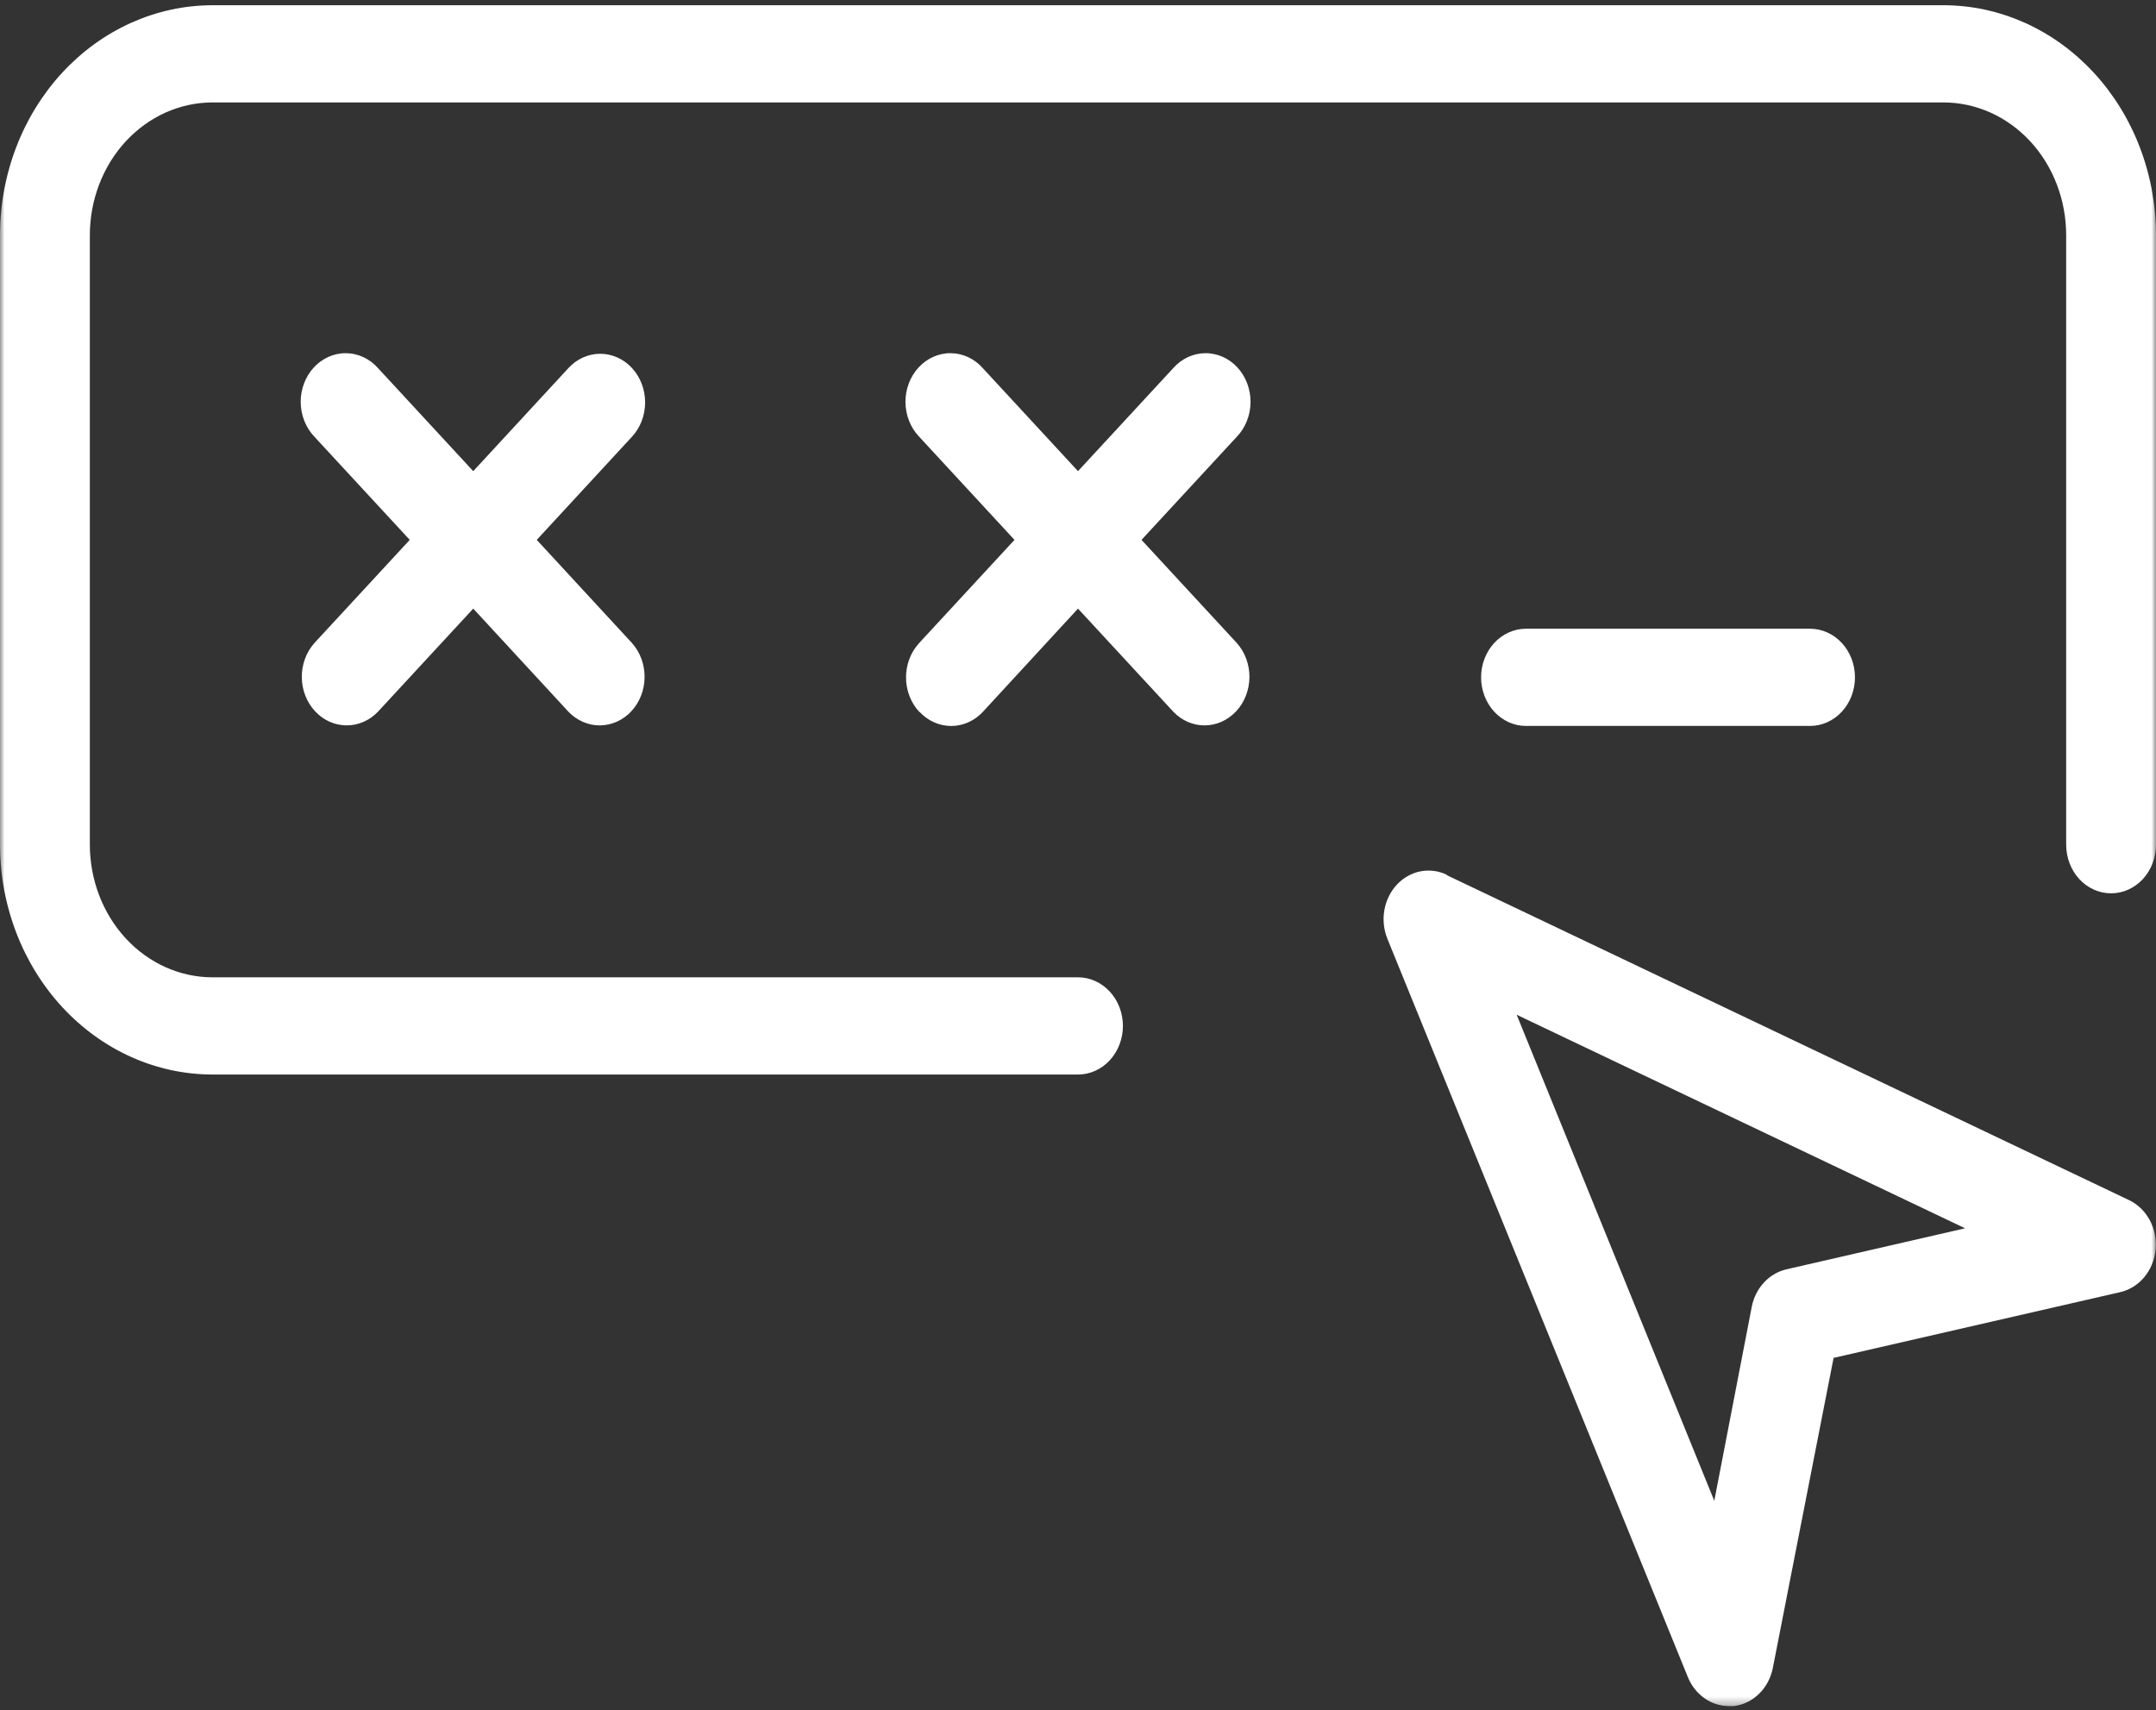 <svg width="237" height="188" viewBox="0 0 237 188" fill="none" xmlns="http://www.w3.org/2000/svg">
<rect x="0" y="0" width="237" height="188" fill="#333333" stroke="none"/>
<mask id="mask0_630_3859" style="mask-type:luminance" maskUnits="userSpaceOnUse" x="0" y="0" width="237" height="188">
<path d="M0 0H237V187.667H0V0Z" fill="white"/>
</mask>
<g mask="url(#mask0_630_3859)">
<path d="M237 25.839V92.863C237 93.215 236.969 93.563 236.905 93.906C236.843 94.251 236.747 94.586 236.624 94.909C236.5 95.233 236.348 95.542 236.168 95.832C235.987 96.125 235.784 96.395 235.554 96.643C235.325 96.891 235.075 97.111 234.804 97.306C234.536 97.501 234.25 97.666 233.951 97.803C233.652 97.936 233.343 98.037 233.026 98.106C232.707 98.173 232.387 98.207 232.062 98.207C231.738 98.207 231.418 98.173 231.099 98.106C230.782 98.037 230.473 97.936 230.174 97.803C229.872 97.666 229.589 97.501 229.318 97.306C229.05 97.111 228.8 96.891 228.571 96.643C228.341 96.395 228.138 96.125 227.957 95.832C227.777 95.542 227.625 95.233 227.501 94.909C227.378 94.586 227.282 94.251 227.22 93.906C227.156 93.563 227.125 93.215 227.125 92.863V25.839C227.125 25.362 227.102 24.886 227.058 24.412C227.014 23.935 226.95 23.464 226.862 22.996C226.777 22.527 226.669 22.065 226.54 21.61C226.411 21.153 226.264 20.704 226.094 20.264C225.924 19.824 225.736 19.392 225.53 18.971C225.321 18.55 225.094 18.143 224.85 17.744C224.605 17.349 224.342 16.967 224.061 16.596C223.783 16.228 223.486 15.874 223.174 15.537C222.863 15.199 222.535 14.879 222.195 14.578C221.855 14.274 221.499 13.99 221.134 13.725C220.768 13.46 220.389 13.215 220.002 12.989C219.613 12.763 219.214 12.56 218.807 12.376C218.399 12.195 217.984 12.033 217.564 11.894C217.142 11.754 216.714 11.64 216.281 11.545C215.848 11.453 215.413 11.381 214.975 11.333C214.536 11.286 214.096 11.264 213.655 11.261H23.345C22.904 11.264 22.464 11.286 22.026 11.333C21.585 11.381 21.149 11.453 20.719 11.545C20.286 11.64 19.858 11.754 19.436 11.894C19.016 12.033 18.601 12.195 18.194 12.376C17.786 12.56 17.387 12.763 16.998 12.989C16.611 13.215 16.232 13.46 15.867 13.725C15.498 13.99 15.145 14.274 14.805 14.578C14.465 14.879 14.137 15.199 13.825 15.537C13.514 15.874 13.217 16.228 12.939 16.596C12.658 16.967 12.395 17.349 12.15 17.744C11.906 18.143 11.679 18.55 11.47 18.971C11.264 19.392 11.073 19.824 10.906 20.264C10.736 20.704 10.589 21.153 10.46 21.61C10.331 22.065 10.223 22.527 10.138 22.996C10.05 23.464 9.986 23.935 9.942 24.412C9.898 24.886 9.875 25.362 9.875 25.839V92.863C9.875 93.343 9.898 93.817 9.942 94.293C9.986 94.767 10.05 95.238 10.138 95.707C10.223 96.175 10.331 96.637 10.46 97.095C10.589 97.549 10.736 97.998 10.906 98.441C11.073 98.881 11.264 99.311 11.47 99.731C11.679 100.152 11.906 100.562 12.15 100.958C12.395 101.354 12.658 101.738 12.939 102.106C13.217 102.474 13.514 102.828 13.825 103.165C14.137 103.503 14.465 103.823 14.805 104.127C15.145 104.428 15.498 104.712 15.867 104.977C16.232 105.242 16.611 105.487 16.998 105.713C17.387 105.939 17.786 106.142 18.194 106.326C18.601 106.51 19.016 106.669 19.436 106.808C19.858 106.948 20.286 107.065 20.719 107.157C21.149 107.252 21.585 107.321 22.026 107.369C22.464 107.416 22.904 107.441 23.345 107.441H118.5C118.825 107.441 119.144 107.475 119.464 107.544C119.781 107.611 120.09 107.714 120.389 107.848C120.688 107.982 120.974 108.146 121.242 108.342C121.512 108.537 121.762 108.757 121.992 109.005C122.221 109.253 122.425 109.523 122.605 109.816C122.786 110.109 122.938 110.415 123.061 110.739C123.185 111.065 123.28 111.399 123.342 111.742C123.407 112.085 123.438 112.433 123.438 112.785C123.438 113.136 123.407 113.484 123.342 113.827C123.28 114.17 123.185 114.504 123.061 114.83C122.938 115.154 122.786 115.46 122.605 115.753C122.425 116.046 122.221 116.313 121.992 116.561C121.762 116.809 121.512 117.032 121.242 117.228C120.974 117.423 120.688 117.587 120.389 117.721C120.09 117.855 119.781 117.958 119.464 118.025C119.144 118.094 118.825 118.128 118.5 118.128H23.345C22.579 118.128 21.817 118.086 21.056 118.002C20.296 117.922 19.541 117.799 18.791 117.637C18.041 117.476 17.302 117.272 16.57 117.032C15.841 116.793 15.122 116.514 14.416 116.196C13.71 115.879 13.019 115.525 12.346 115.134C11.671 114.744 11.017 114.32 10.383 113.86C9.746 113.401 9.133 112.907 8.543 112.383C7.953 111.859 7.386 111.304 6.847 110.719C6.306 110.134 5.793 109.523 5.309 108.882C4.824 108.244 4.368 107.581 3.943 106.892C3.518 106.204 3.126 105.496 2.765 104.768C2.404 104.038 2.077 103.291 1.786 102.527C1.492 101.763 1.234 100.986 1.013 100.194C0.789 99.403 0.603 98.603 0.454 97.791C0.304 96.98 0.191 96.164 0.116 95.338C0.039 94.516 0 93.691 0 92.863V25.839C0 25.011 0.039 24.186 0.116 23.364C0.191 22.541 0.304 21.722 0.454 20.911C0.603 20.1 0.789 19.3 1.013 18.508C1.234 17.716 1.492 16.939 1.786 16.175C2.077 15.411 2.404 14.664 2.765 13.937C3.126 13.207 3.518 12.498 3.943 11.81C4.368 11.124 4.824 10.461 5.309 9.82C5.793 9.182 6.306 8.568 6.847 7.983C7.386 7.4 7.953 6.846 8.543 6.319C9.133 5.795 9.746 5.302 10.383 4.842C11.017 4.382 11.671 3.958 12.346 3.568C13.019 3.178 13.71 2.824 14.416 2.506C15.122 2.191 15.841 1.912 16.57 1.67C17.302 1.43 18.041 1.229 18.791 1.065C19.541 0.903 20.296 0.78 21.056 0.7C21.817 0.619 22.579 0.577 23.345 0.574H213.655C214.42 0.577 215.183 0.619 215.943 0.7C216.704 0.78 217.459 0.903 218.209 1.065C218.956 1.229 219.698 1.43 220.427 1.67C221.159 1.912 221.878 2.191 222.584 2.506C223.29 2.824 223.981 3.178 224.654 3.568C225.329 3.958 225.983 4.382 226.617 4.842C227.254 5.302 227.867 5.795 228.457 6.319C229.047 6.846 229.614 7.4 230.153 7.983C230.694 8.568 231.207 9.182 231.691 9.82C232.176 10.461 232.632 11.124 233.057 11.81C233.482 12.498 233.874 13.207 234.235 13.937C234.596 14.664 234.923 15.411 235.214 16.175C235.508 16.939 235.766 17.716 235.987 18.508C236.211 19.3 236.397 20.1 236.546 20.911C236.696 21.722 236.809 22.541 236.884 23.364C236.961 24.186 237 25.011 237 25.839ZM69.47 40.458C69.241 40.21 68.991 39.987 68.723 39.792C68.452 39.6 68.169 39.433 67.87 39.299C67.569 39.165 67.262 39.065 66.942 38.995C66.625 38.928 66.303 38.892 65.978 38.892C65.656 38.892 65.334 38.928 65.017 38.995C64.698 39.065 64.391 39.165 64.09 39.299C63.791 39.433 63.507 39.6 63.237 39.792C62.969 39.987 62.719 40.21 62.489 40.458L52.022 51.797L41.544 40.458C41.317 40.202 41.067 39.973 40.799 39.773C40.528 39.572 40.242 39.399 39.941 39.26C39.639 39.12 39.33 39.015 39.008 38.942C38.688 38.867 38.364 38.831 38.036 38.828C37.706 38.822 37.382 38.856 37.06 38.923C36.74 38.989 36.426 39.09 36.124 39.224C35.82 39.357 35.531 39.525 35.258 39.72C34.985 39.918 34.733 40.141 34.501 40.392C34.269 40.642 34.063 40.916 33.882 41.211C33.699 41.507 33.547 41.819 33.423 42.148C33.3 42.474 33.204 42.814 33.143 43.162C33.081 43.511 33.052 43.862 33.055 44.216C33.057 44.57 33.094 44.921 33.161 45.269C33.228 45.615 33.326 45.952 33.457 46.278C33.586 46.605 33.743 46.914 33.929 47.207C34.117 47.496 34.325 47.767 34.562 48.012L45.041 59.351L34.562 70.69C34.341 70.941 34.142 71.211 33.967 71.501C33.792 71.794 33.648 72.1 33.529 72.421C33.408 72.744 33.32 73.076 33.261 73.416C33.202 73.759 33.173 74.102 33.176 74.447C33.179 74.796 33.212 75.139 33.277 75.479C33.341 75.819 33.436 76.148 33.56 76.468C33.684 76.789 33.836 77.093 34.014 77.38C34.194 77.669 34.395 77.934 34.622 78.18C34.849 78.425 35.096 78.645 35.361 78.837C35.627 79.032 35.908 79.194 36.204 79.331C36.5 79.465 36.804 79.565 37.119 79.635C37.433 79.704 37.75 79.743 38.07 79.746C38.392 79.749 38.709 79.718 39.023 79.654C39.34 79.59 39.647 79.493 39.943 79.364C40.242 79.236 40.526 79.077 40.794 78.89C41.064 78.701 41.314 78.486 41.544 78.246L52.022 66.908L62.489 78.246C62.719 78.486 62.969 78.701 63.239 78.89C63.507 79.077 63.791 79.236 64.09 79.364C64.386 79.493 64.693 79.59 65.01 79.654C65.324 79.718 65.641 79.749 65.963 79.746C66.283 79.743 66.6 79.704 66.914 79.635C67.228 79.565 67.532 79.465 67.829 79.331C68.125 79.194 68.406 79.032 68.671 78.837C68.937 78.645 69.184 78.425 69.411 78.18C69.638 77.934 69.839 77.669 70.019 77.38C70.197 77.093 70.349 76.789 70.473 76.468C70.597 76.148 70.692 75.819 70.756 75.479C70.821 75.139 70.854 74.796 70.857 74.447C70.859 74.102 70.831 73.759 70.772 73.416C70.712 73.076 70.625 72.744 70.504 72.421C70.385 72.1 70.241 71.794 70.066 71.501C69.89 71.211 69.692 70.941 69.47 70.69L59.003 59.351L69.47 48.012C69.7 47.764 69.903 47.496 70.084 47.204C70.264 46.911 70.416 46.605 70.54 46.281C70.663 45.955 70.759 45.621 70.821 45.278C70.885 44.935 70.916 44.587 70.916 44.235C70.916 43.884 70.885 43.538 70.821 43.193C70.759 42.85 70.663 42.516 70.54 42.192C70.416 41.866 70.264 41.559 70.084 41.267C69.903 40.977 69.7 40.706 69.47 40.458ZM101.069 78.246C101.299 78.495 101.549 78.715 101.819 78.91C102.087 79.105 102.373 79.269 102.672 79.403C102.971 79.537 103.28 79.64 103.597 79.707C103.917 79.777 104.236 79.81 104.561 79.81C104.886 79.81 105.205 79.777 105.525 79.707C105.842 79.64 106.151 79.537 106.45 79.403C106.749 79.269 107.035 79.105 107.303 78.91C107.574 78.715 107.824 78.495 108.053 78.246L118.5 66.908L128.978 78.246C129.207 78.486 129.457 78.701 129.728 78.89C129.996 79.077 130.279 79.236 130.578 79.364C130.875 79.493 131.181 79.59 131.496 79.654C131.813 79.718 132.13 79.749 132.449 79.746C132.771 79.743 133.088 79.704 133.403 79.635C133.717 79.565 134.021 79.465 134.318 79.331C134.611 79.194 134.892 79.032 135.16 78.837C135.426 78.645 135.673 78.425 135.9 78.18C136.127 77.934 136.328 77.669 136.508 77.38C136.686 77.093 136.838 76.789 136.962 76.468C137.085 76.148 137.178 75.819 137.242 75.479C137.309 75.139 137.343 74.796 137.345 74.447C137.348 74.102 137.32 73.759 137.26 73.416C137.201 73.076 137.111 72.744 136.992 72.421C136.874 72.1 136.727 71.794 136.554 71.501C136.379 71.211 136.181 70.941 135.959 70.69L125.481 59.351L135.959 48.012C136.194 47.767 136.405 47.496 136.593 47.207C136.779 46.914 136.936 46.605 137.065 46.278C137.196 45.952 137.294 45.615 137.361 45.269C137.428 44.921 137.464 44.57 137.467 44.216C137.469 43.862 137.438 43.511 137.376 43.162C137.315 42.814 137.222 42.474 137.098 42.148C136.974 41.819 136.822 41.507 136.639 41.211C136.459 40.916 136.253 40.642 136.021 40.392C135.789 40.141 135.536 39.918 135.263 39.72C134.99 39.525 134.701 39.357 134.397 39.224C134.096 39.09 133.782 38.989 133.459 38.923C133.137 38.856 132.813 38.822 132.485 38.828C132.158 38.831 131.833 38.867 131.514 38.939C131.192 39.015 130.882 39.12 130.581 39.26C130.279 39.399 129.993 39.572 129.723 39.773C129.455 39.973 129.205 40.202 128.978 40.458L118.5 51.797L108.022 40.458C107.795 40.202 107.545 39.973 107.277 39.773C107.007 39.572 106.721 39.399 106.419 39.26C106.118 39.12 105.808 39.015 105.486 38.942C105.167 38.867 104.842 38.831 104.515 38.828C104.185 38.822 103.86 38.856 103.541 38.923C103.218 38.989 102.904 39.09 102.603 39.224C102.299 39.357 102.01 39.525 101.737 39.72C101.464 39.918 101.211 40.141 100.979 40.392C100.747 40.642 100.541 40.916 100.361 41.211C100.178 41.507 100.026 41.819 99.902 42.148C99.778 42.474 99.683 42.814 99.621 43.162C99.559 43.511 99.531 43.862 99.533 44.216C99.536 44.57 99.572 44.921 99.639 45.269C99.706 45.615 99.804 45.952 99.935 46.278C100.064 46.605 100.221 46.914 100.407 47.207C100.595 47.496 100.804 47.767 101.041 48.012L111.519 59.351L101.041 70.69C100.812 70.938 100.608 71.209 100.428 71.498C100.247 71.791 100.095 72.1 99.972 72.424C99.848 72.747 99.752 73.082 99.691 73.424C99.626 73.77 99.595 74.116 99.595 74.467C99.595 74.818 99.626 75.166 99.691 75.509C99.752 75.855 99.848 76.189 99.972 76.513C100.095 76.836 100.247 77.145 100.428 77.435C100.608 77.728 100.812 77.998 101.041 78.246H101.069ZM198.971 79.805C199.296 79.805 199.616 79.771 199.935 79.704C200.252 79.635 200.561 79.534 200.86 79.398C201.159 79.264 201.445 79.099 201.713 78.904C201.984 78.709 202.234 78.489 202.463 78.241C202.693 77.993 202.896 77.722 203.077 77.43C203.257 77.14 203.409 76.831 203.533 76.507C203.656 76.184 203.752 75.849 203.814 75.504C203.878 75.161 203.909 74.812 203.909 74.461C203.909 74.113 203.878 73.764 203.814 73.419C203.752 73.076 203.656 72.742 203.533 72.418C203.409 72.095 203.257 71.785 203.077 71.493C202.896 71.203 202.693 70.933 202.463 70.684C202.234 70.436 201.984 70.213 201.713 70.018C201.445 69.826 201.159 69.662 200.86 69.525C200.561 69.391 200.252 69.291 199.935 69.221C199.616 69.154 199.296 69.118 198.971 69.118H167.746C167.421 69.118 167.102 69.154 166.782 69.221C166.465 69.291 166.156 69.391 165.857 69.525C165.558 69.662 165.272 69.826 165.004 70.018C164.734 70.213 164.484 70.436 164.254 70.684C164.025 70.933 163.821 71.203 163.641 71.493C163.461 71.785 163.309 72.095 163.185 72.418C163.061 72.742 162.966 73.076 162.904 73.419C162.84 73.764 162.809 74.113 162.809 74.461C162.809 74.812 162.84 75.161 162.904 75.504C162.966 75.849 163.061 76.184 163.185 76.507C163.309 76.831 163.461 77.14 163.641 77.43C163.821 77.722 164.025 77.993 164.254 78.241C164.484 78.489 164.734 78.709 165.004 78.904C165.272 79.099 165.558 79.264 165.857 79.398C166.156 79.534 166.465 79.635 166.782 79.704C167.102 79.771 167.421 79.805 167.746 79.805H198.971ZM159.057 96.219L234.036 131.934C234.516 132.162 234.949 132.466 235.34 132.845C235.73 133.221 236.054 133.656 236.317 134.144C236.58 134.635 236.765 135.156 236.874 135.711C236.982 136.262 237.01 136.823 236.956 137.386C236.9 137.949 236.765 138.487 236.552 139.005C236.338 139.521 236.057 139.989 235.706 140.41C235.356 140.828 234.951 141.179 234.498 141.461C234.044 141.742 233.562 141.94 233.049 142.055L201.559 149.279L194.882 183.357C194.774 183.909 194.591 184.431 194.328 184.918C194.067 185.406 193.743 185.841 193.356 186.217C192.967 186.594 192.537 186.897 192.06 187.126C191.583 187.357 191.086 187.499 190.568 187.558H190.055C189.573 187.558 189.104 187.483 188.643 187.335C188.184 187.187 187.754 186.97 187.352 186.686C186.95 186.401 186.594 186.058 186.285 185.663C185.973 185.267 185.723 184.829 185.532 184.353L152.508 103.199C152.31 102.705 152.181 102.193 152.124 101.657C152.068 101.122 152.083 100.59 152.176 100.063C152.269 99.534 152.429 99.029 152.663 98.555C152.895 98.079 153.186 97.649 153.537 97.27C153.89 96.888 154.284 96.573 154.725 96.323C155.165 96.069 155.629 95.896 156.119 95.796C156.608 95.695 157.098 95.679 157.593 95.74C158.088 95.801 158.562 95.941 159.018 96.155L159.057 96.219ZM166.721 111.555L188.444 164.989L192.562 143.668C192.66 143.161 192.825 142.682 193.052 142.225C193.281 141.77 193.565 141.36 193.903 140.993C194.24 140.627 194.619 140.321 195.042 140.076C195.462 139.827 195.905 139.652 196.374 139.543L216.016 135.033L166.721 111.555Z" fill="white"/>
</g>
</svg>
